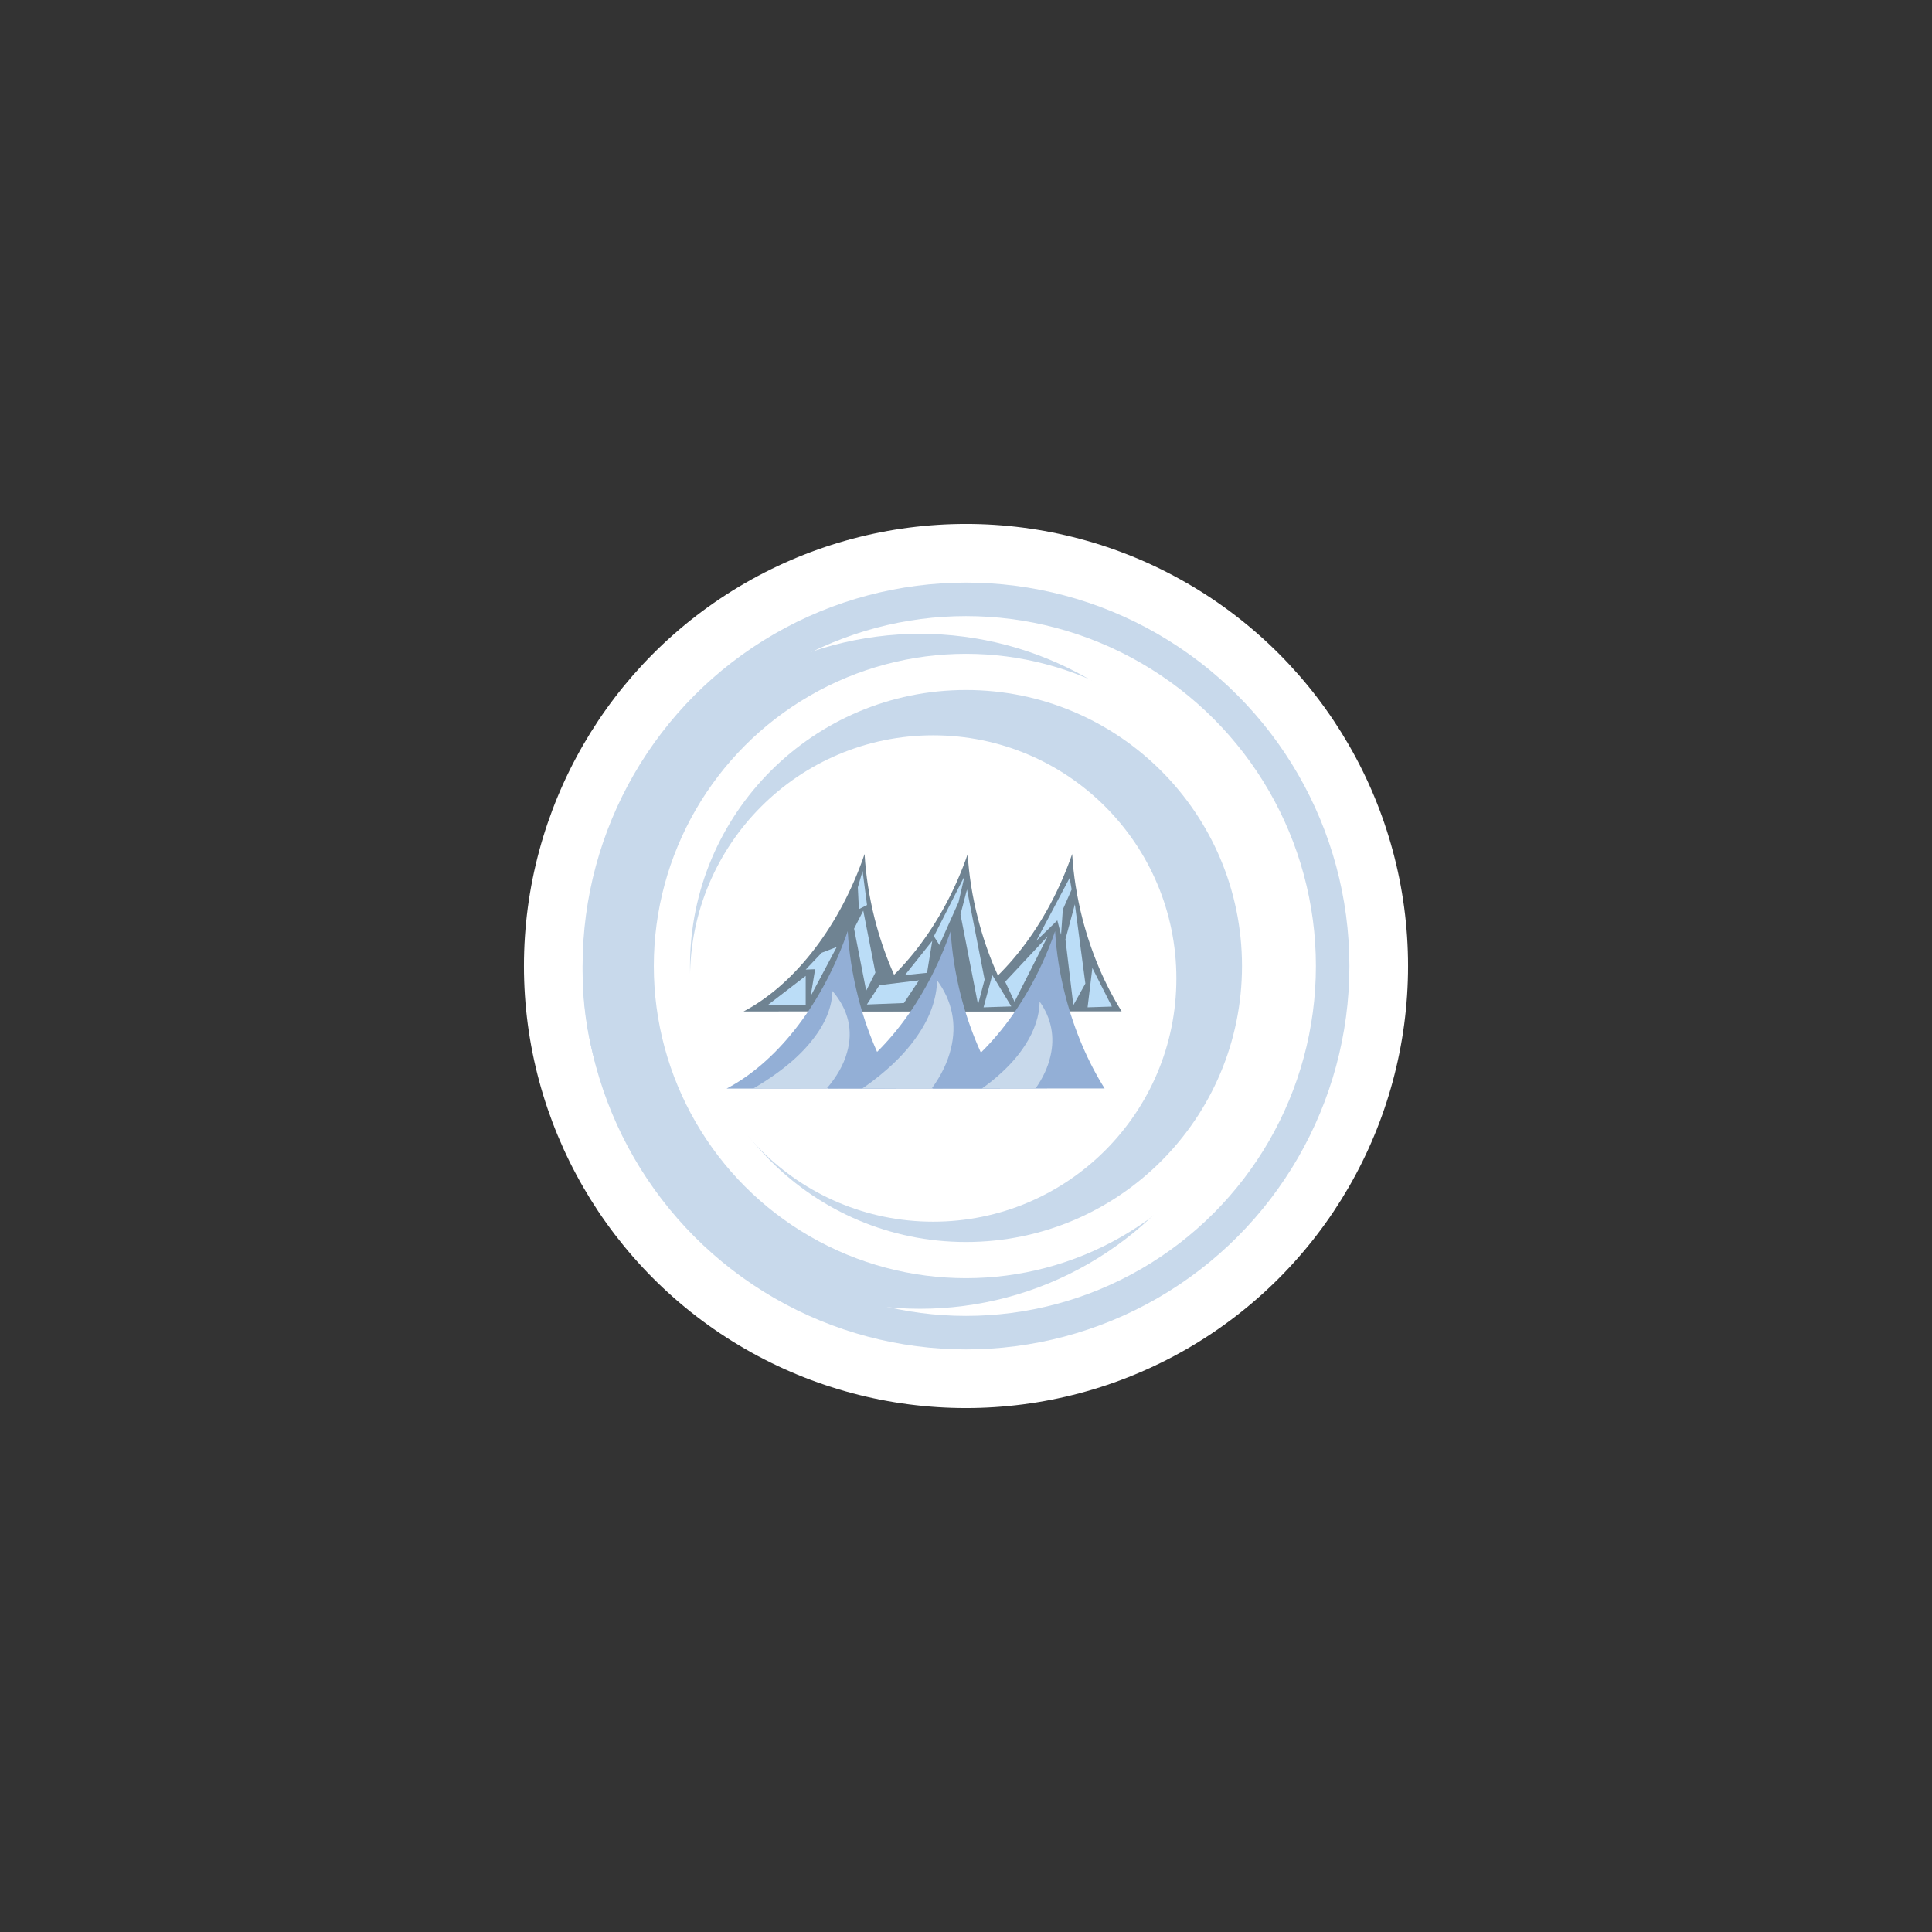 <?xml version="1.0" encoding="utf-8"?>
<!-- Generator: Adobe Illustrator 23.0.2, SVG Export Plug-In . SVG Version: 6.00 Build 0)  -->
<svg version="1.1" xmlns="http://www.w3.org/2000/svg" xmlns:xlink="http://www.w3.org/1999/xlink" x="0px" y="0px"
	 viewBox="0 0 252 252" style="enable-background:new 0 0 252 252;" xml:space="preserve">
<rect x="0" y="0" width="252" height="252" fill="#333333" stroke="none"/>
<style type="text/css">
	.st0{display:none;}
	.st1{display:inline;fill:#FFFFFF;stroke:#252723;stroke-miterlimit:10;}
	.st2{fill:#FFFFFF;}
	.st3{fill:#C8D9EB;}
	.st4{clip-path:url(#SVGID_2_);fill:#6F8392;}
	.st5{clip-path:url(#SVGID_2_);fill:#93AFD6;}
	.st6{clip-path:url(#SVGID_2_);fill:#C8D9EB;}
	.st7{fill:#BBDDF7;}
	.st8{display:inline;fill:none;stroke:#252723;stroke-miterlimit:10;}
</style>
<g id="Bleed" class="st0">
	<circle class="st1" cx="126" cy="126" r="72"/>
</g>
<g id="Background">
</g>
<g id="Image">
	<circle class="st2" cx="126" cy="126" r="57.66"/>
	<circle class="st3" cx="126" cy="126" r="50.01"/>
	<circle class="st2" cx="126" cy="126" r="45.64"/>
	<circle class="st3" cx="120.01" cy="126.69" r="44.02"/>
	<circle class="st2" cx="126" cy="126" r="40.72"/>
	<circle class="st3" cx="126" cy="126" r="36"/>
	<circle class="st2" cx="121.72" cy="127.63" r="31.72"/>
	<g>
		<defs>
			<rect id="SVGID_1_" x="94.76" y="111.39" width="51.54" height="30.6"/>
		</defs>
		<clipPath id="SVGID_2_">
			<use xlink:href="#SVGID_1_"  style="overflow:visible;"/>
		</clipPath>
		<path class="st4" d="M119.12,131.9l-22.14,0.03c6.24-3.26,12.15-10.43,15.52-19.76c0.09-0.26,0.19-0.52,0.27-0.78
			c0.16,2.75,0.6,5.6,1.33,8.49C115.25,124.37,116.99,128.44,119.12,131.9"/>
		<path class="st4" d="M132.67,131.91l-22.48,0.02c6.33-3.26,12.33-10.42,15.76-19.76c0.09-0.26,0.19-0.52,0.27-0.78
			c0.16,2.75,0.61,5.6,1.36,8.49C128.73,124.37,130.5,128.45,132.67,131.91"/>
		<path class="st4" d="M146.3,131.91l-22.48,0.02c6.33-3.26,12.33-10.42,15.75-19.76c0.09-0.26,0.19-0.52,0.28-0.78
			c0.16,2.75,0.61,5.6,1.35,8.49C142.37,124.37,144.13,128.45,146.3,131.91"/>
		<path class="st5" d="M116.91,141.96l-22.14,0.03c6.24-3.26,12.15-10.43,15.53-19.76c0.09-0.26,0.19-0.52,0.27-0.78
			c0.16,2.75,0.6,5.6,1.33,8.49C113.03,134.42,114.77,138.5,116.91,141.96"/>
		<path class="st5" d="M130.45,141.97l-22.48,0.02c6.33-3.26,12.33-10.42,15.75-19.76c0.09-0.26,0.19-0.52,0.28-0.78
			c0.16,2.75,0.61,5.6,1.35,8.49C126.51,134.43,128.28,138.51,130.45,141.97"/>
		<path class="st5" d="M144.08,141.97l-22.48,0.02c6.33-3.26,12.33-10.42,15.75-19.76c0.09-0.26,0.19-0.52,0.27-0.78
			c0.16,2.75,0.61,5.6,1.36,8.49C140.15,134.43,141.91,138.51,144.08,141.97"/>
		<path class="st6" d="M137,137.82c-0.32,1.38-0.96,2.78-1.94,4.17h-7c0.73-0.51,1.42-1.06,2.06-1.62c1.52-1.32,2.72-2.68,3.59-4.05
			c1.24-1.9,1.86-3.83,1.9-5.67C137.14,132.8,137.62,135.27,137,137.82"/>
		<path class="st6" d="M124.03,136.79c-0.41,1.71-1.24,3.46-2.51,5.2h-9.07c0.95-0.64,1.83-1.32,2.67-2.02
			c1.97-1.64,3.52-3.34,4.65-5.04c1.61-2.37,2.41-4.77,2.46-7.06C124.2,130.54,124.83,133.61,124.03,136.79"/>
		<path class="st6" d="M110.47,137.31c-0.43,1.55-1.31,3.12-2.65,4.68h-9.59c1-0.58,1.94-1.19,2.83-1.82
			c2.09-1.48,3.73-3.01,4.92-4.55c1.7-2.14,2.55-4.3,2.6-6.36C110.66,131.67,111.32,134.44,110.47,137.31"/>
	</g>
	<polygon class="st7" points="126.13,116.02 128.43,127.77 127.57,131.02 125.28,119.27 	"/>
	<polygon class="st7" points="140.2,117.95 141.57,128.29 140,131.11 138.97,122.52 	"/>
	<polygon class="st7" points="112.6,118.78 114.18,126.86 112.98,129.22 111.4,121.13 	"/>
	<polygon class="st7" points="105.09,127.29 105.09,131.14 100.08,131.14 	"/>
	<polygon class="st7" points="142.48,126.26 141.86,131.39 145.03,131.29 	"/>
	<polygon class="st7" points="131.11,128.05 132.33,130.66 136.66,122.12 	"/>
	<polygon class="st7" points="131.91,131.27 128.29,131.39 129.43,127.18 	"/>
	<polygon class="st7" points="119.87,127.87 114.71,128.5 113.07,131.02 117.9,130.83 	"/>
	<polygon class="st7" points="121.6,122.72 118.04,127.18 120.92,126.89 	"/>
	<polygon class="st7" points="122.53,123.26 121.81,122.12 125.81,114.28 125.03,117.67 	"/>
	<polygon class="st7" points="139.52,114.51 139.78,116.02 138.63,118.63 138.4,121.93 137.91,120.05 135.17,122.72 	"/>
	<polygon class="st7" points="105.74,129.92 106.32,126.42 105.09,126.47 107.18,124.27 109.14,123.52 	"/>
	<polygon class="st7" points="113.09,118.05 112.03,118.59 111.89,115.74 112.51,113.61 	"/>
</g>
<g id="Text">
</g>
<g id="Safe_Area" class="st0">
	<circle class="st8" cx="126" cy="126" r="54"/>
</g>
</svg>
